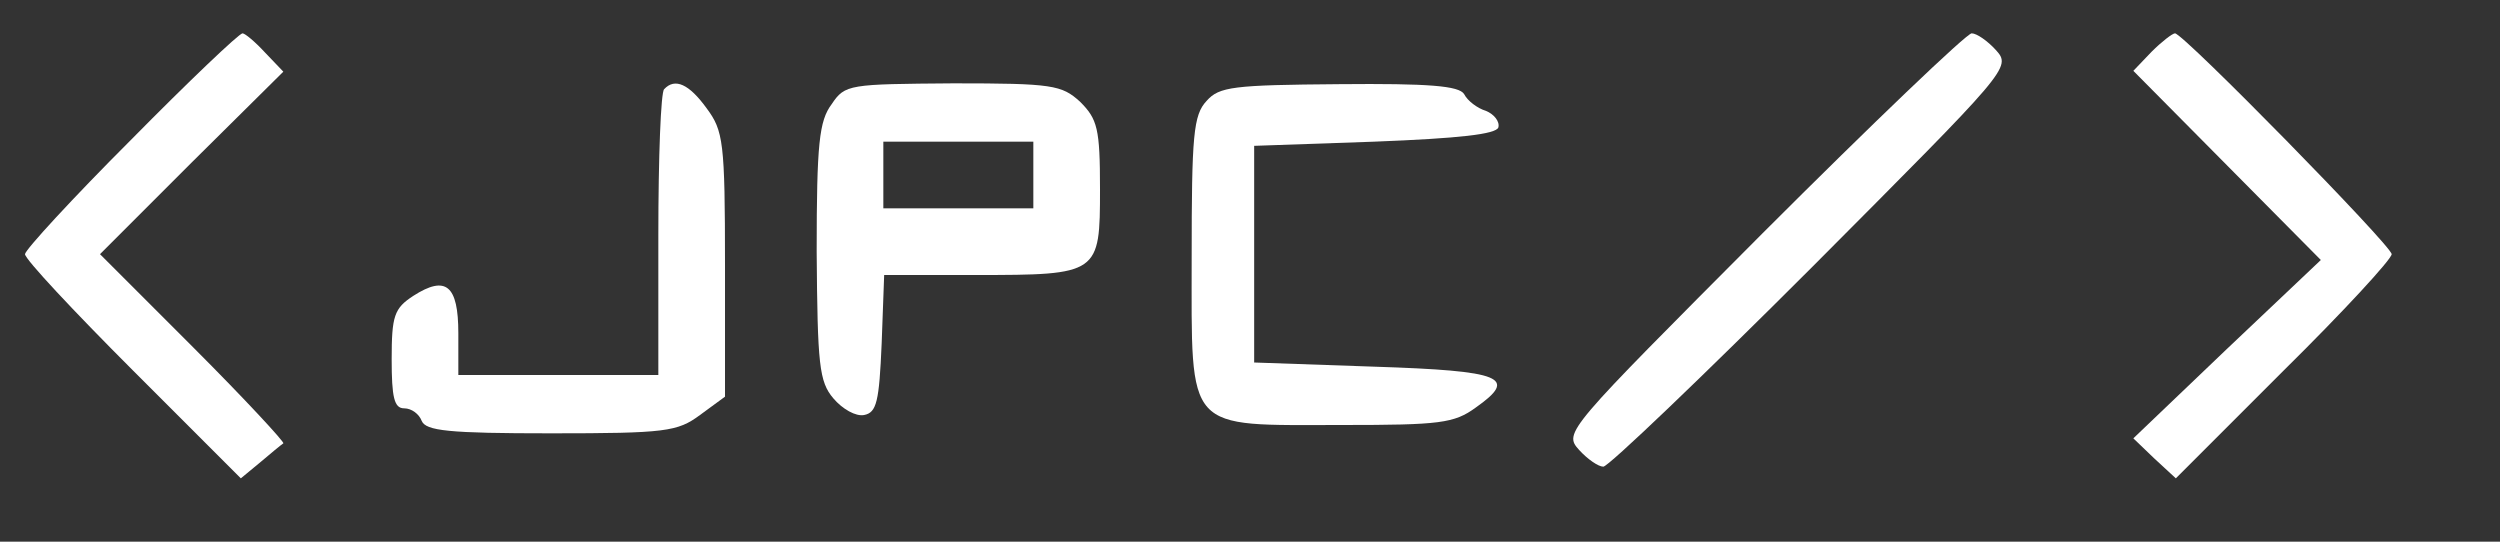 <?xml version="1.0" standalone="no"?>
<!DOCTYPE svg PUBLIC "-//W3C//DTD SVG 20010904//EN"
 "http://www.w3.org/TR/2001/REC-SVG-20010904/DTD/svg10.dtd">
<svg version="1.0" xmlns="http://www.w3.org/2000/svg"
 width="300pt" height="65pt" viewBox="0 0 300 65"
 preserveAspectRatio="xMidYMid meet">
<rect x="0" y="0" width="300" height="65" fill="#333333" stroke="none"/>
<g transform="translate(0,65) scale(0.1,-0.1)"
fill="#ffffff" stroke="none">
<path d="M157 482 c-70 -70 -127 -132 -127 -137 0 -6 58 -68 130 -140 l129
-129 23 19 c13 11 25 21 28 23 2 1 -46 53 -108 115 l-112 112 110 110 110 109
-22 23 c-12 13 -24 23 -27 23 -4 0 -64 -57 -134 -128z"/>
<path d="M2115 370 c-236 -237 -239 -239 -220 -260 10 -11 23 -20 29 -20 6 0
119 108 251 240 236 237 239 239 220 260 -10 11 -23 20 -29 20 -6 0 -119 -108
-251 -240z"/>
<path d="M2582 588 l-22 -23 112 -113 113 -114 -113 -107 -112 -107 25 -24 26
-24 129 129 c72 71 130 134 130 140 0 10 -250 265 -260 265 -3 0 -16 -10 -28
-22z"/>
<path d="M797 543 c-4 -3 -7 -82 -7 -175 l0 -168 -120 0 -120 0 0 50 c0 58
-15 70 -54 45 -23 -15 -26 -24 -26 -76 0 -46 3 -59 15 -59 9 0 18 -7 21 -15 5
-12 32 -15 155 -15 138 0 152 2 179 22 l30 22 0 158 c0 148 -2 161 -22 188
-21 29 -38 37 -51 23z"/>
<path d="M998 525 c-15 -20 -18 -47 -18 -177 1 -136 3 -156 20 -176 11 -13 27
-22 37 -20 15 3 18 16 21 86 l3 82 110 0 c148 0 149 1 149 103 0 73 -3 84 -24
105 -22 20 -33 22 -152 22 -125 -1 -130 -1 -146 -25z m242 -85 l0 -40 -90 0
-90 0 0 40 0 40 90 0 90 0 0 -40z"/>
<path d="M1448 529 c-16 -17 -18 -41 -18 -188 0 -212 -9 -201 181 -201 117 0
134 2 160 21 51 36 33 44 -122 49 l-144 5 0 130 0 130 144 5 c103 4 146 9 149
17 2 7 -5 16 -15 20 -10 3 -22 12 -26 20 -6 10 -42 13 -150 12 -127 -1 -144
-3 -159 -20z"/>
</g>
</svg>
